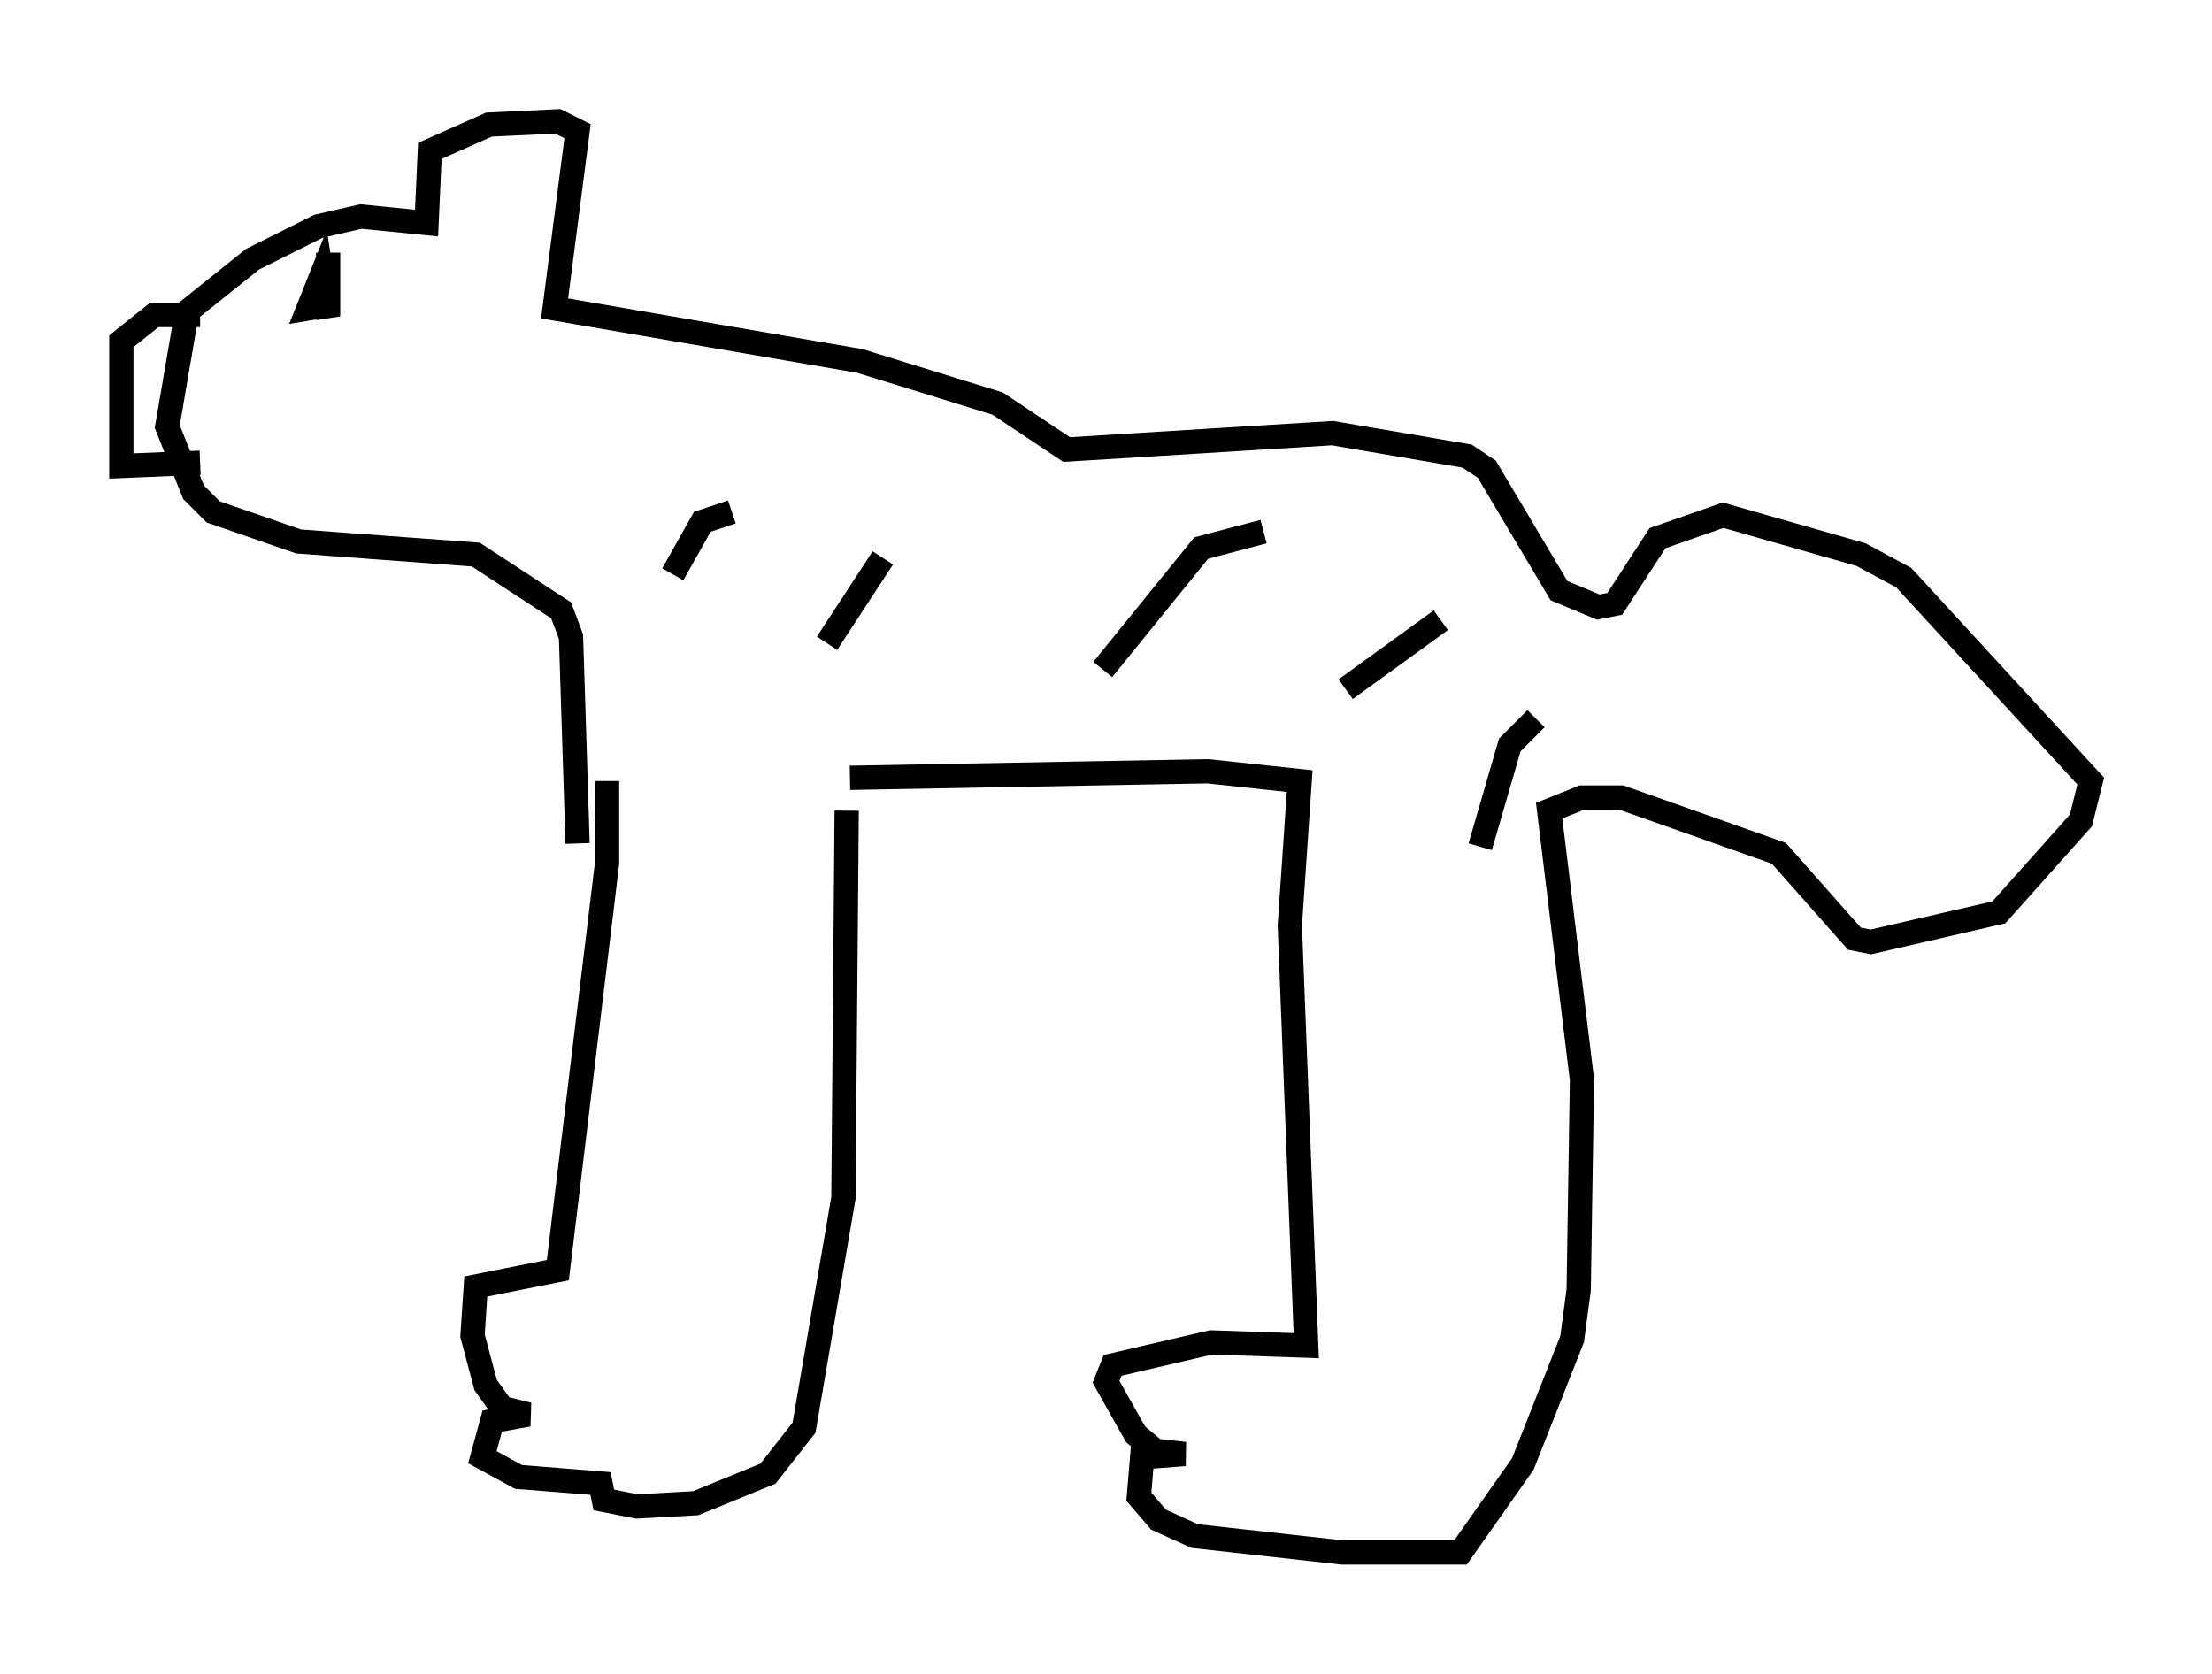 <?xml version="1.0" encoding="utf-8" ?>
<svg baseProfile="full" height="68.998" version="1.1" width="91.19" xmlns="http://www.w3.org/2000/svg" xmlns:ev="http://www.w3.org/2001/xml-events" xmlns:xlink="http://www.w3.org/1999/xlink"><defs /><rect fill="white" height="68.998" width="91.19" x="0" y="0" /><path d="M24.35, 31.387 m0.677, 0.812 l0.0, 3.383 -2.03, 16.779 l-3.383, 0.677 -0.135, 2.03 l0.541, 2.03 0.677, 0.947 l1.083, 0.271 -1.488, 0.271 l-0.406, 1.488 1.488, 0.812 l3.383, 0.271 0.135, 0.677 l1.353, 0.271 2.436, -0.135 l2.977, -1.218 1.488, -1.894 l1.624, -9.472 0.135, -15.967 m0.135, -1.353 l14.75, -0.271 3.789, 0.406 l-0.406, 5.954 0.677, 17.321 l-3.924, -0.135 -4.059, 0.947 l-0.271, 0.677 1.218, 2.165 l0.812, 0.677 1.218, 0.135 l-1.759, 0.135 -0.135, 1.624 l0.812, 0.947 1.488, 0.677 l6.089, 0.677 4.871, 0.0 l2.571, -3.654 2.03, -5.142 l0.271, -2.03 0.135, -8.66 l-1.353, -11.096 1.353, -0.541 l1.624, 0.0 6.495, 2.3 l3.112, 3.518 0.677, 0.135 l5.277, -1.218 3.383, -3.789 l0.406, -1.624 -7.713, -8.39 l-1.759, -0.947 -5.683, -1.624 l-2.706, 0.947 -1.759, 2.706 l-0.677, 0.135 -1.624, -0.677 l-2.977, -5.007 -0.812, -0.541 l-5.548, -0.947 -10.961, 0.677 l-2.842, -1.894 -5.683, -1.759 l-12.584, -2.165 0.947, -7.307 l-0.812, -0.406 -2.842, 0.135 l-2.436, 1.083 -0.135, 2.977 l-2.706, -0.271 -1.759, 0.406 l-2.706, 1.353 -2.706, 2.165 l-0.812, 4.736 1.083, 2.706 l0.812, 0.812 3.518, 1.218 l7.307, 0.541 3.518, 2.3 l0.406, 1.083 0.271, 8.525 m-15.561, -21.786 l-1.894, 0.0 -1.353, 1.083 l0.0, 5.142 3.248, -0.135 m5.277, -8.66 l0.0, 2.165 -0.812, 0.135 l0.541, -1.353 0.271, 1.759 m14.208, 10.555 l1.218, -2.165 1.218, -0.406 m3.924, 5.413 l2.3, -3.518 m9.066, 4.601 l4.059, -5.007 2.571, -0.677 m3.383, 6.495 l3.924, -2.842 m1.624, 9.337 l1.218, -4.195 1.083, -1.083 " fill="none" stroke="black" stroke-width="1" /></svg>